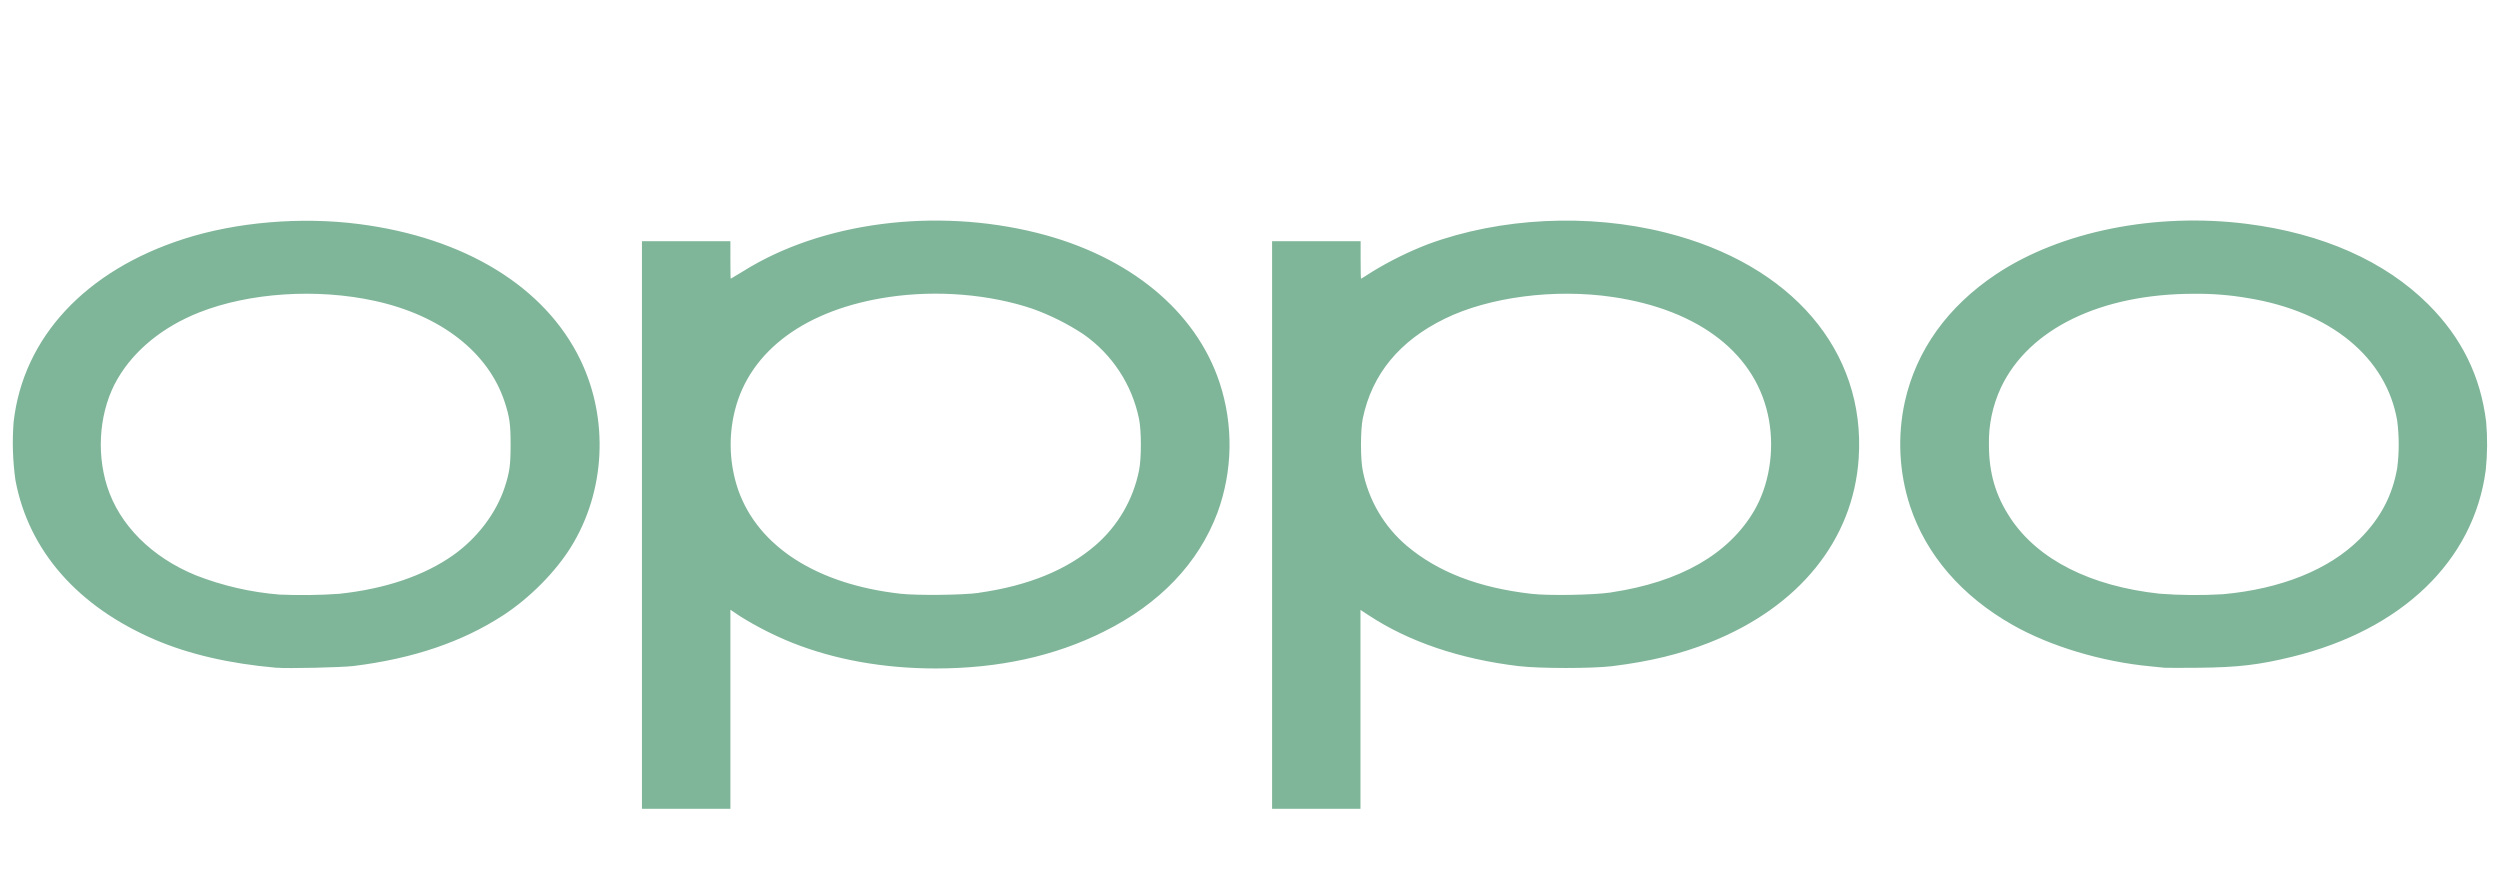 <svg width="136" height="48" viewBox="0 0 136 48" fill="none" xmlns="http://www.w3.org/2000/svg">
<g id="vendor-09-oppo 1" style="mix-blend-mode:luminosity" opacity="0.5" clip-path="url(#clip0_319_16137)">
<g id="&#208;&#161;&#208;&#187;&#208;&#190;&#208;&#185; 2">
<g id="svg4">
<path id="path1460" d="M34.922 28.556V13.121H39.733V14.141C39.733 14.703 39.741 15.162 39.752 15.162C39.762 15.162 40.065 14.977 40.425 14.758C44.689 12.083 50.879 11.28 56.432 12.673C61.434 13.929 65.06 16.912 66.35 20.829C67.104 23.125 67.063 25.608 66.235 27.878C65.206 30.632 63.092 32.848 60.043 34.363C57.374 35.697 54.328 36.364 50.905 36.364C48.078 36.364 45.432 35.892 43.107 34.97C42.125 34.575 41.179 34.096 40.281 33.537L39.733 33.169V44H34.922V28.556ZM53.239 32.249C55.947 31.865 58.049 31.005 59.625 29.637C60.828 28.584 61.649 27.163 61.963 25.595C62.097 24.952 62.097 23.431 61.963 22.789C61.584 20.923 60.502 19.275 58.942 18.184C58.076 17.613 57.145 17.147 56.169 16.796C53.825 16.007 50.982 15.773 48.377 16.155C43.856 16.819 40.8 19.061 39.98 22.317C39.618 23.752 39.681 25.26 40.161 26.66C41.248 29.738 44.444 31.787 48.975 32.298C49.885 32.401 52.382 32.374 53.24 32.253L53.239 32.249ZM69.202 28.556V13.121H74.018V14.141C74.018 14.703 74.028 15.162 74.041 15.162C74.055 15.162 74.319 14.996 74.629 14.793C75.599 14.2 76.621 13.695 77.681 13.285C81.614 11.834 86.416 11.596 90.614 12.655C97.464 14.374 101.498 19.087 101.113 24.923C100.822 29.378 97.858 33.038 92.982 34.96C91.392 35.587 89.762 35.983 87.721 36.237C86.644 36.372 83.744 36.372 82.62 36.237C79.438 35.858 76.644 34.913 74.468 33.479L74.01 33.179V44H69.202V28.556ZM87.643 32.226C91.393 31.666 94.037 30.154 95.426 27.784C96.234 26.401 96.535 24.564 96.234 22.858C95.608 19.309 92.498 16.855 87.72 16.155C84.57 15.692 81.015 16.155 78.598 17.336C76.13 18.544 74.643 20.349 74.138 22.751C74.004 23.382 74.004 25.004 74.138 25.623C74.453 27.215 75.3 28.653 76.54 29.701C78.236 31.126 80.443 31.975 83.308 32.304C84.25 32.413 86.694 32.371 87.636 32.23L87.643 32.226ZM15.032 36.326C12.475 36.1 10.298 35.596 8.445 34.805C4.228 32.998 1.565 29.964 0.842 26.134C0.693 25.081 0.659 24.015 0.741 22.956C1.263 18.356 4.652 14.712 10.009 12.995C12.858 12.079 16.368 11.783 19.517 12.187C25.288 12.927 29.653 15.603 31.573 19.576C33.134 22.806 32.936 26.739 31.059 29.76C30.212 31.121 28.82 32.526 27.384 33.464C25.152 34.919 22.485 35.825 19.246 36.229C18.597 36.31 15.634 36.376 15.032 36.323V36.326ZM18.449 32.304C20.96 32.035 23.074 31.32 24.663 30.195C25.962 29.274 26.991 27.918 27.453 26.517C27.722 25.696 27.777 25.306 27.777 24.19C27.777 23.074 27.723 22.69 27.455 21.869C26.575 19.177 23.997 17.158 20.398 16.37C17.241 15.676 13.56 15.917 10.831 16.998C8.865 17.777 7.311 19.04 6.4 20.6C5.432 22.258 5.211 24.517 5.829 26.463C6.496 28.561 8.252 30.316 10.663 31.301C12.121 31.87 13.655 32.222 15.215 32.346C16.292 32.392 17.371 32.378 18.446 32.304H18.449ZM117.772 36.327L116.987 36.249C114.329 35.998 111.534 35.159 109.486 33.996C106.717 32.425 104.788 30.193 103.908 27.535C103.31 25.704 103.211 23.746 103.621 21.864C104.244 19.056 105.954 16.672 108.601 14.909C112.101 12.584 117.247 11.55 122.215 12.176C126.343 12.697 129.743 14.206 132.109 16.568C133.911 18.368 134.947 20.472 135.247 22.953C135.323 23.828 135.315 24.708 135.223 25.582C134.572 30.502 130.673 34.261 124.702 35.726C122.891 36.17 121.754 36.303 119.624 36.326C118.704 36.335 117.874 36.334 117.767 36.326L117.772 36.327ZM120.938 32.325C124.117 32.033 126.709 30.979 128.372 29.32C129.499 28.192 130.153 26.951 130.41 25.45C130.517 24.604 130.517 23.748 130.41 22.902C129.83 19.449 126.787 16.947 122.276 16.214C121.308 16.048 120.328 15.97 119.346 15.982C114.289 15.982 110.363 17.887 108.854 21.079C108.4 22.051 108.175 23.114 108.198 24.187C108.198 25.739 108.56 26.969 109.375 28.197C110.875 30.448 113.716 31.887 117.479 32.297C118.631 32.385 119.787 32.394 120.941 32.325H120.938Z" fill="#006B33"/>
</g>
</g>
</g>
<defs>
<clipPath id="clip0_319_16137">
<rect width="134.606" height="48" fill="white" transform="translate(0.697)"/>
</clipPath>
</defs>
</svg>
